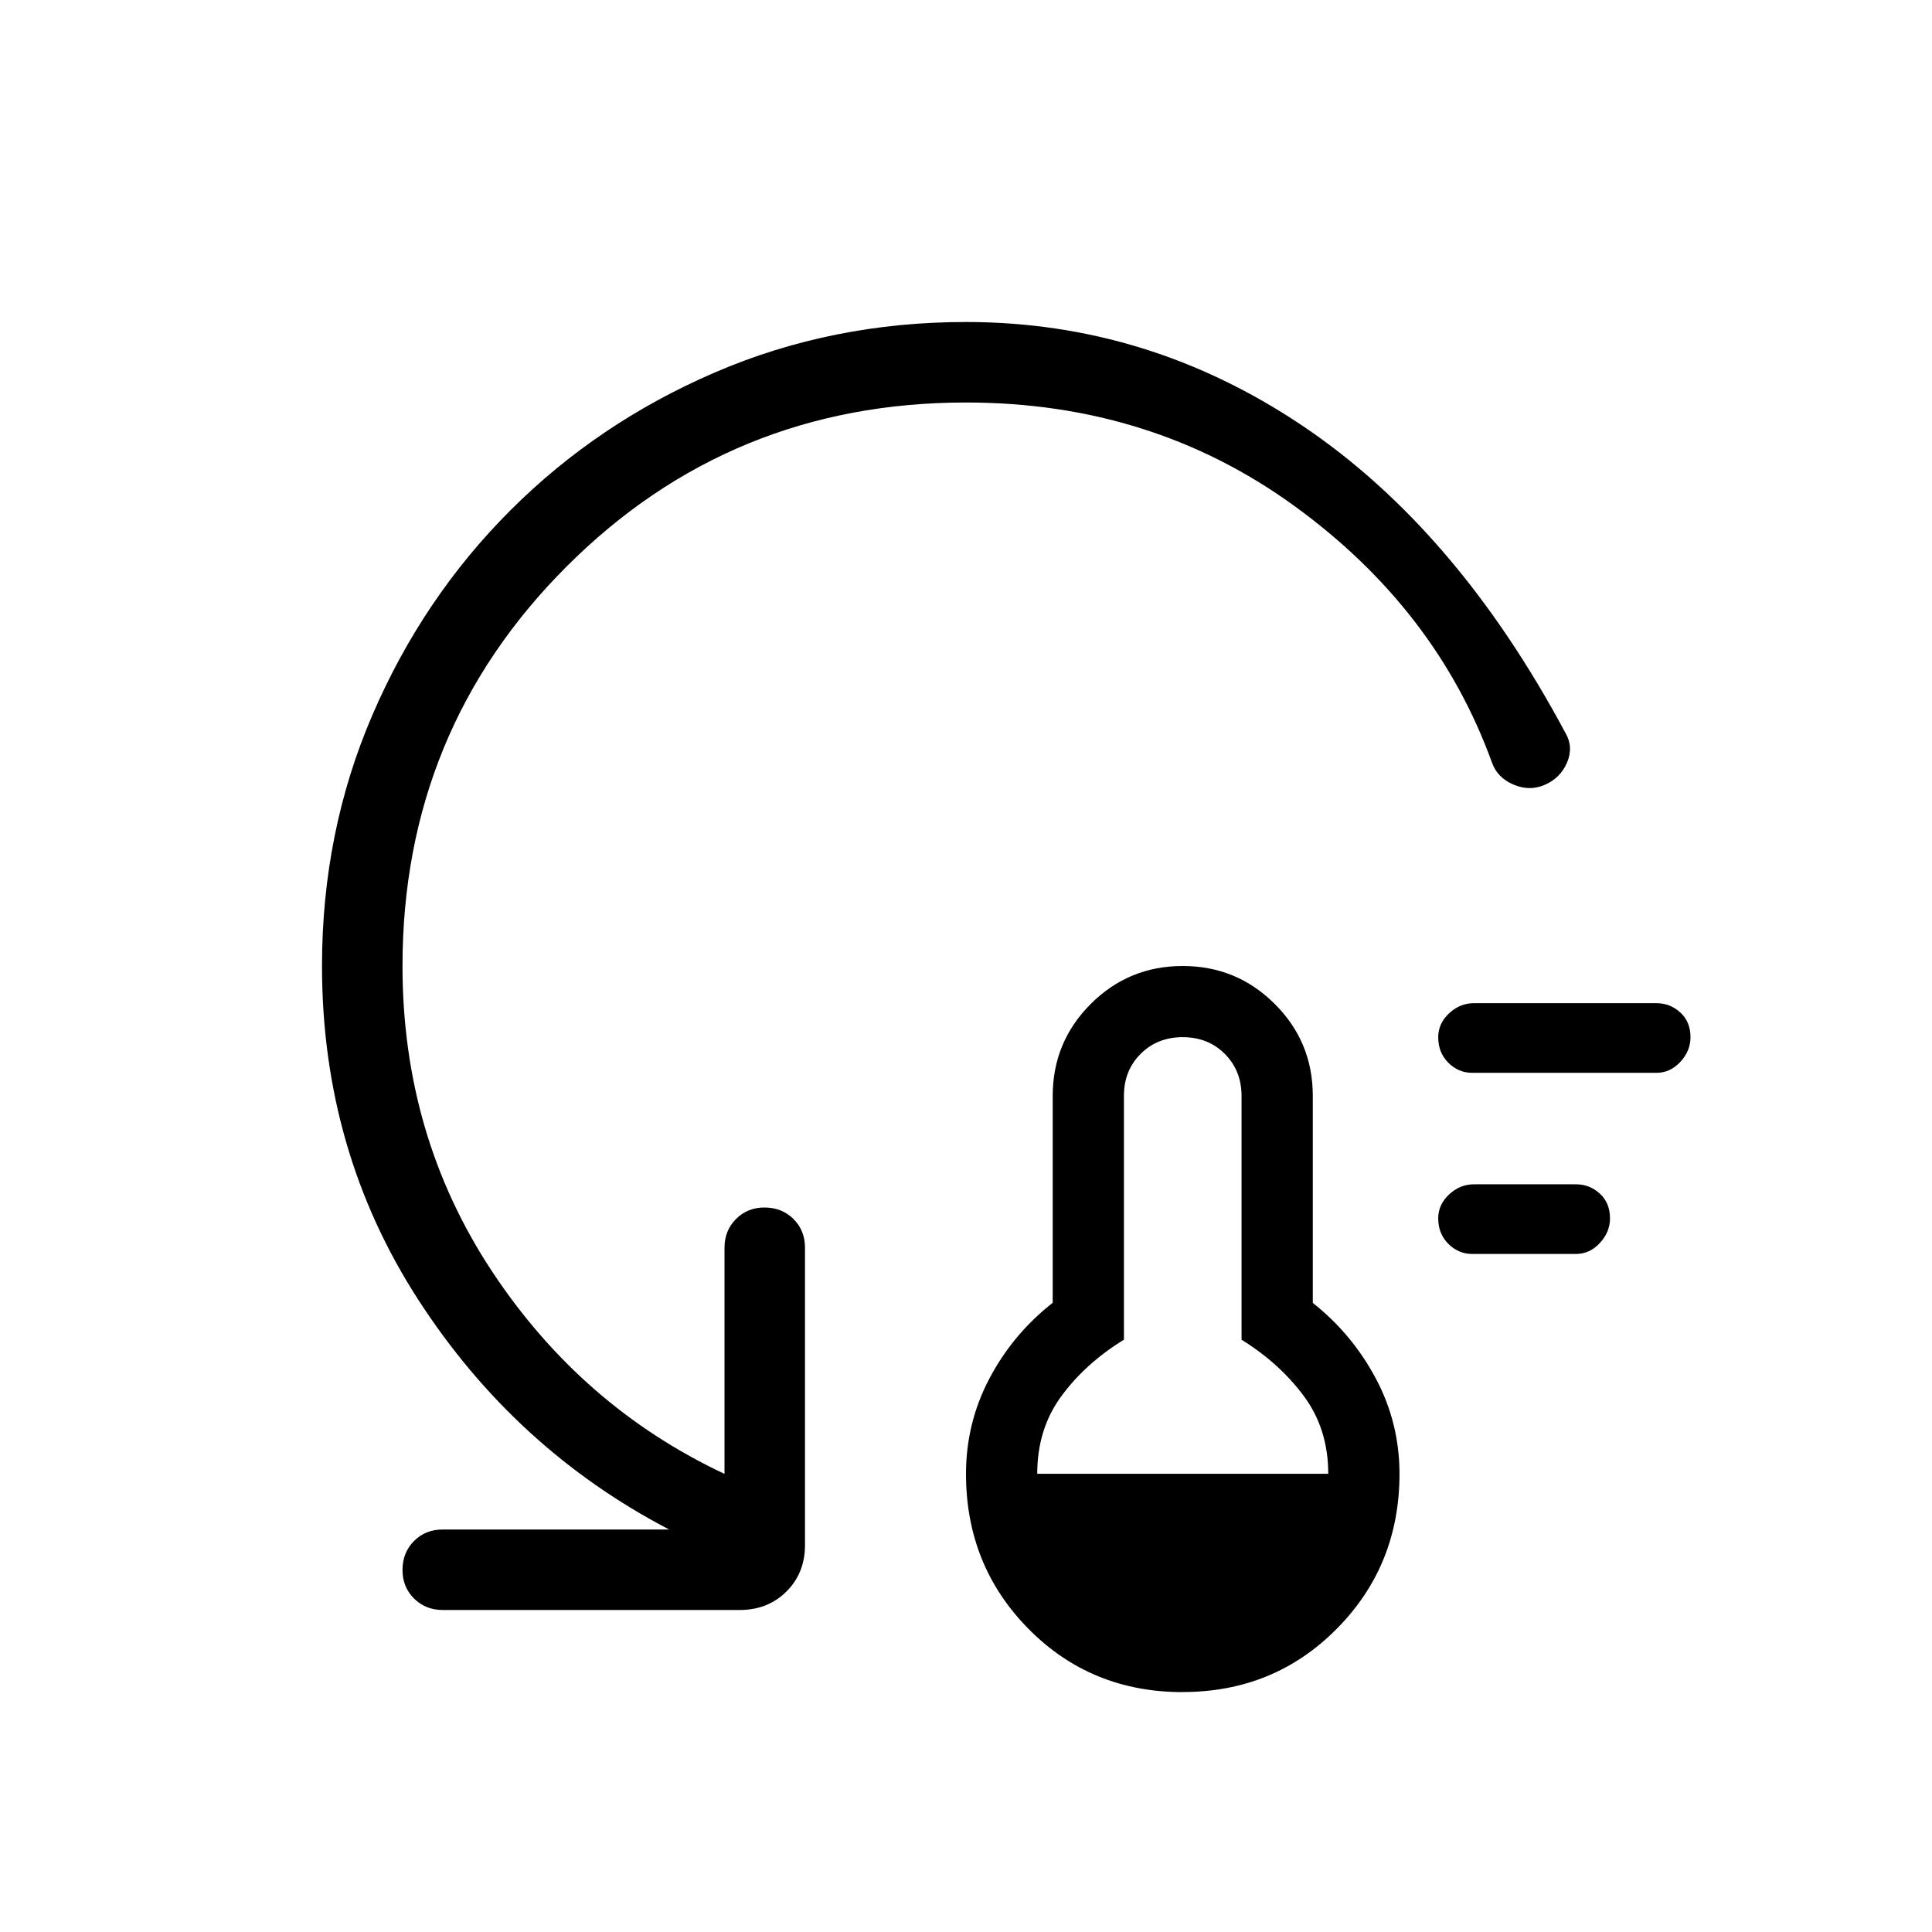 <svg xmlns="http://www.w3.org/2000/svg" width="3em" height="3em" viewBox="0 0 24 24"><path fill="currentColor" d="M14.692 21.02q-1.14 0-1.916-.786T12 18.308q0-.631.291-1.184q.292-.553.786-.94v-2.568q0-.672.472-1.144T14.692 12t1.144.472t.472 1.144v2.569q.488.386.783.939q.294.553.294 1.184q0 1.14-.78 1.926q-.778.785-1.913.785m-1.807-2.711H16.5q0-.556-.303-.965t-.774-.7v-3.027q0-.316-.208-.524q-.207-.208-.523-.208q-.315 0-.523.208t-.207.523v3.027q-.477.293-.777.701t-.3.965m5.404-2.731q-.172 0-.298-.126q-.125-.126-.125-.316q0-.171.135-.297t.307-.126h1.269q.171 0 .297.116t.126.307q0 .17-.126.306t-.297.136zm0-2.25q-.172 0-.298-.126q-.125-.126-.125-.316q0-.171.135-.297t.307-.126h2.269q.171 0 .297.116t.126.307q0 .17-.126.306t-.297.136zM12 5Q9.075 5 7.038 7.038T5 12q0 2.108 1.11 3.79Q7.222 17.474 9 18.309V15.5q0-.213.143-.357T9.5 15t.357.143t.143.357v3.692q0 .349-.23.578t-.578.23H5.5q-.213 0-.357-.143T5 19.5t.143-.357T5.5 19h2.812q-1.916-1-3.114-2.851T4 12q0-1.664.626-3.118T6.34 6.34t2.542-1.714T12 4q2.26 0 4.177 1.287t3.27 3.819q.101.171.02.366q-.083.195-.283.28q-.188.079-.386-.007q-.198-.085-.265-.274q-.693-1.911-2.461-3.191T12 5"/></svg>